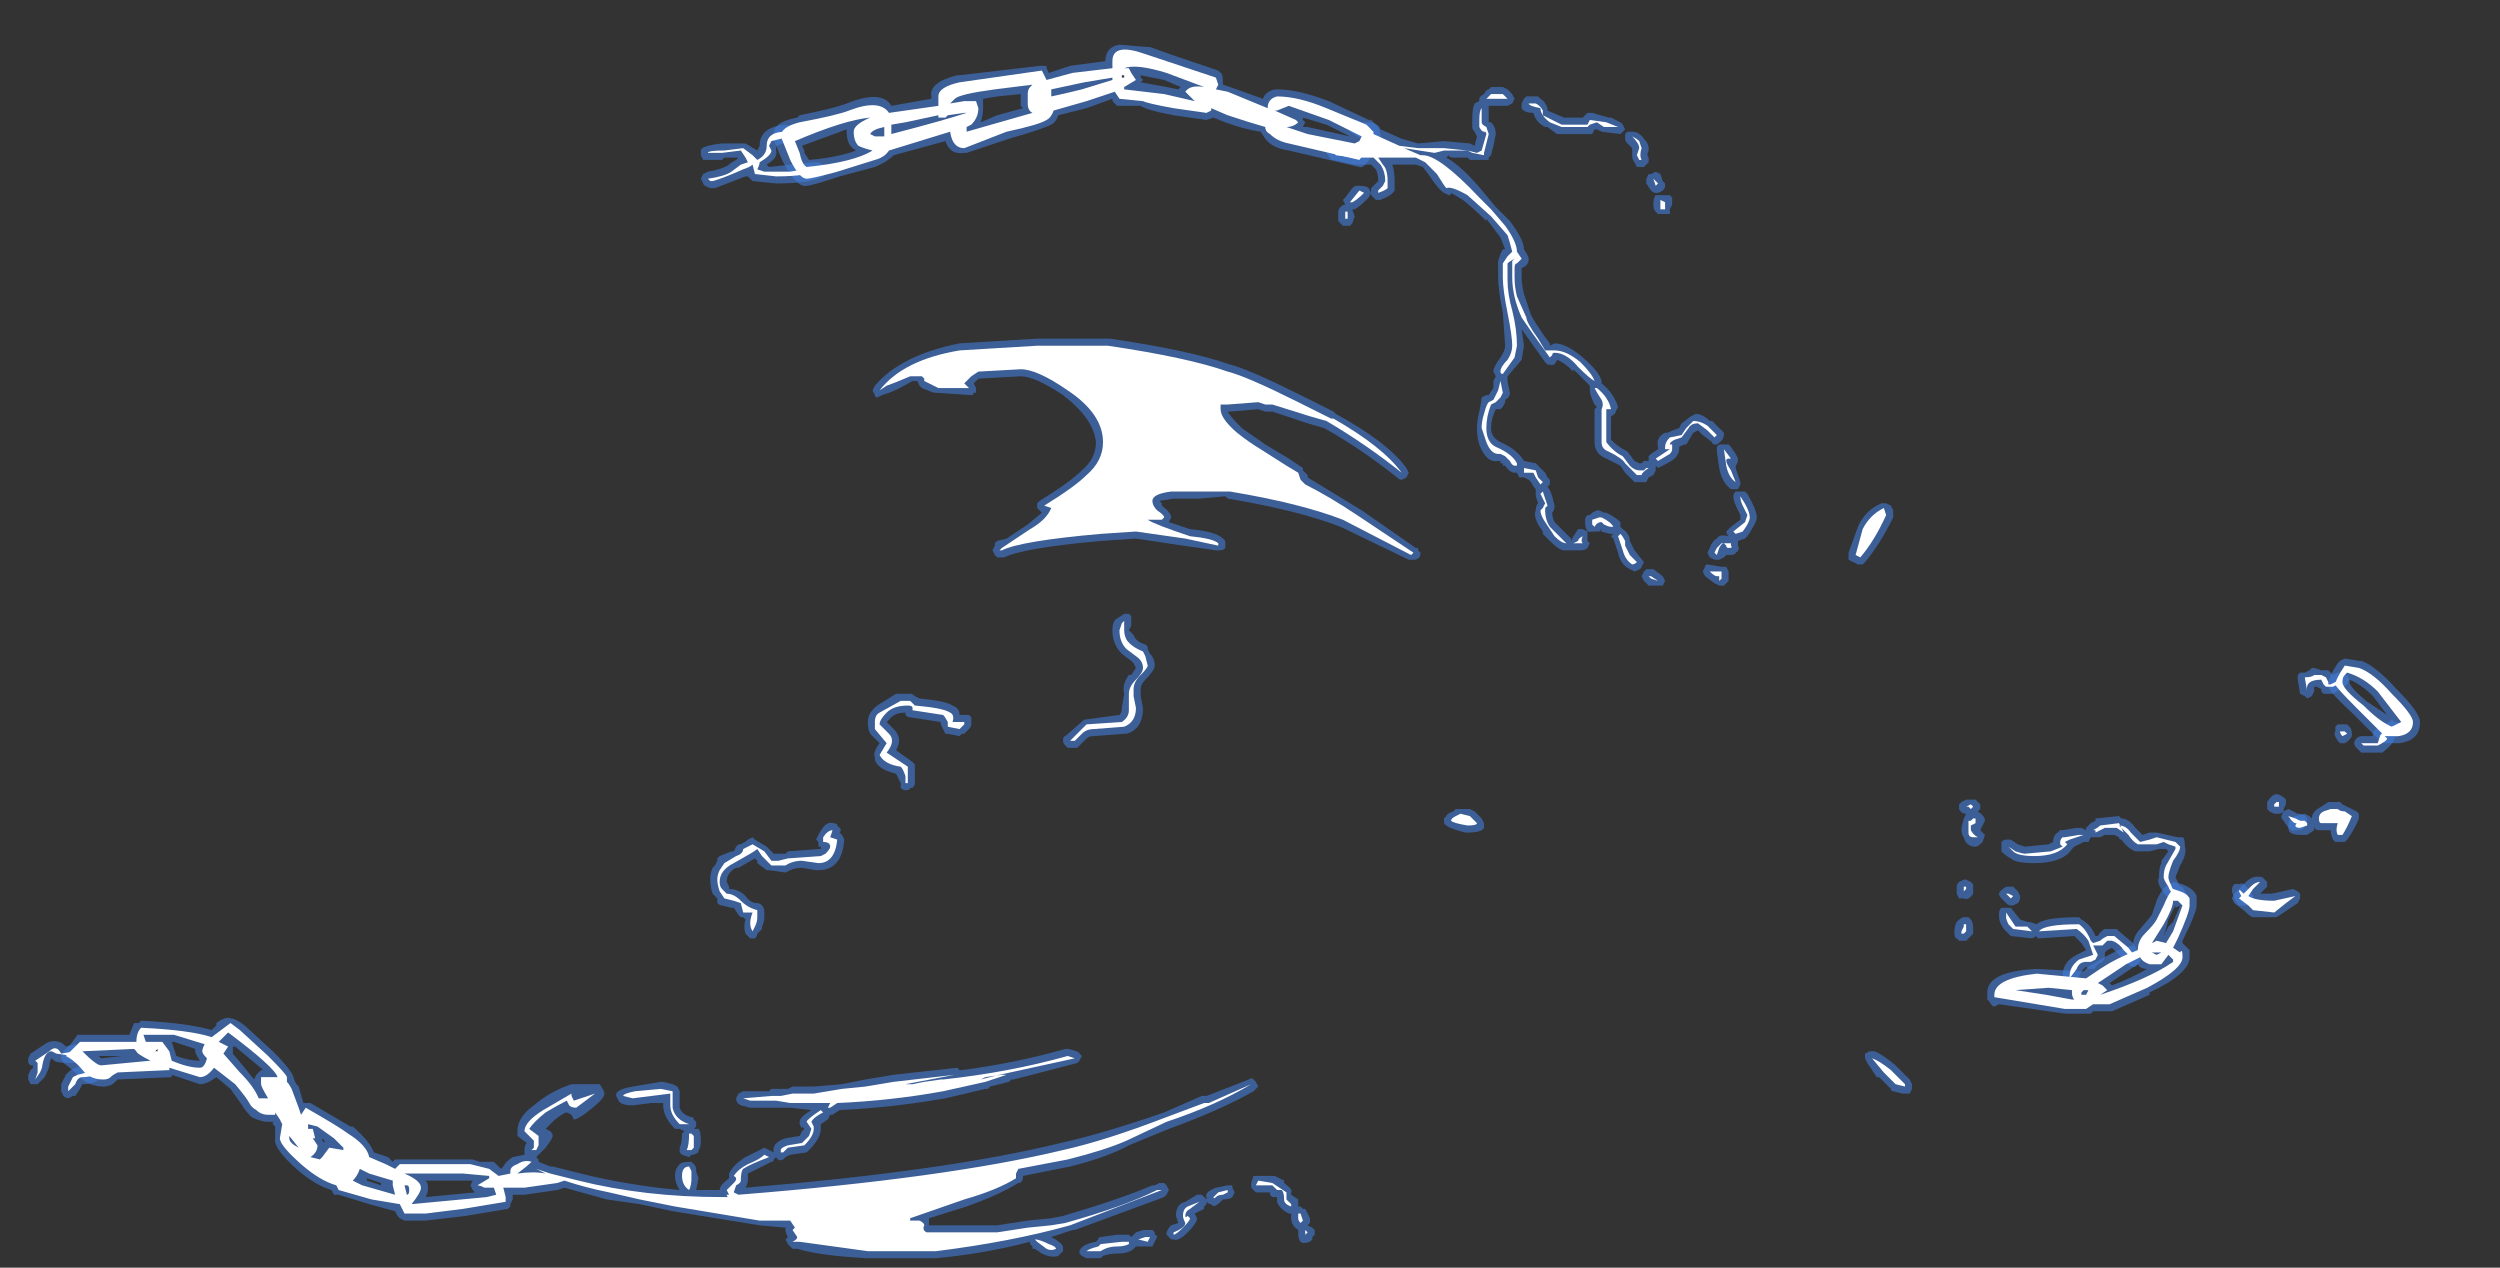 <?xml version="1.0" encoding="UTF-8" standalone="no"?>
<svg xmlns:ffdec="https://www.free-decompiler.com/flash" xmlns:xlink="http://www.w3.org/1999/xlink" ffdec:objectType="frame" height="188.65px" width="372.05px" xmlns="http://www.w3.org/2000/svg">
  <rect width="100%" height="100%" fill="#333333" stroke="none"/>
  <g transform="matrix(1.0, 0.0, 0.0, 1.0, 144.9, 178.5)">
    <use ffdec:characterId="1226" height="25.85" transform="matrix(7.0, 0.0, 0.0, 7.0, -140.7, -172.2)" width="50.85" xlink:href="#shape0"/>
  </g>
  <defs>
    <g id="shape0" transform="matrix(1.0, 0.0, 0.0, 1.0, 20.1, 24.6)">
      <path d="M13.15 -23.1 L13.5 -23.0 13.55 -23.0 13.75 -22.9 13.8 -22.85 13.85 -22.75 13.75 -22.65 13.35 -22.7 13.25 -22.75 13.2 -22.75 13.15 -22.65 12.4 -22.65 12.2 -22.8 12.15 -22.8 Q11.95 -22.9 11.9 -23.1 11.7 -23.1 11.65 -23.2 L11.65 -23.3 11.7 -23.4 11.75 -23.45 12.0 -23.45 12.05 -23.4 Q12.15 -23.35 12.2 -23.2 L12.2 -23.15 12.55 -23.0 12.95 -23.0 13.05 -23.1 13.15 -23.1 M14.25 -22.55 Q14.35 -22.45 14.35 -22.35 L14.35 -22.3 Q14.3 -22.2 14.35 -22.15 L14.35 -22.05 14.25 -21.95 14.1 -21.95 14.05 -22.05 Q14.0 -22.1 14.0 -22.2 L14.0 -22.35 13.9 -22.45 Q13.85 -22.5 13.85 -22.55 L13.85 -22.65 13.9 -22.7 14.0 -22.7 Q14.15 -22.7 14.25 -22.55 M14.3 -21.7 L14.35 -21.8 14.4 -21.8 14.5 -21.85 14.6 -21.8 14.65 -21.65 14.7 -21.6 14.7 -21.55 Q14.7 -21.45 14.55 -21.4 L14.5 -21.4 Q14.45 -21.4 14.4 -21.45 L14.3 -21.6 Q14.3 -21.65 14.3 -21.7 M14.85 -21.3 L14.85 -21.15 14.8 -21.05 14.8 -20.95 Q14.75 -20.95 14.7 -20.95 L14.55 -20.95 14.5 -21.0 Q14.45 -21.05 14.45 -21.15 14.45 -21.3 14.5 -21.35 L14.8 -21.35 14.85 -21.3 M11.65 -19.6 Q11.65 -19.45 11.7 -19.25 L11.85 -18.8 Q11.9 -18.7 12.1 -18.4 L12.25 -18.2 12.25 -18.15 12.35 -18.2 Q12.6 -18.2 12.95 -17.9 13.3 -17.6 13.35 -17.4 L13.35 -17.35 Q13.6 -17.15 13.7 -16.85 L13.65 -16.75 Q13.65 -16.7 13.55 -16.65 L13.55 -16.15 Q13.7 -16.0 13.9 -15.9 L14.05 -15.7 14.15 -15.65 14.2 -15.65 14.25 -15.7 14.35 -15.7 14.35 -15.8 14.4 -15.85 14.55 -15.95 14.55 -16.0 Q14.5 -16.2 14.7 -16.3 L14.75 -16.3 Q14.85 -16.35 15.0 -16.4 L15.05 -16.5 15.25 -16.65 15.35 -16.7 Q15.5 -16.7 15.65 -16.55 L15.7 -16.55 15.95 -16.3 15.95 -16.25 Q15.95 -16.15 15.8 -16.05 L15.75 -16.05 Q15.7 -16.05 15.7 -16.1 L15.5 -16.25 15.4 -16.35 15.3 -16.3 15.15 -16.05 15.1 -16.05 15.0 -16.0 15.0 -15.95 Q15.0 -15.85 14.9 -15.75 14.85 -15.7 14.65 -15.6 L14.55 -15.55 14.5 -15.6 14.5 -15.5 14.45 -15.4 14.35 -15.35 14.3 -15.25 14.05 -15.25 13.85 -15.45 13.75 -15.6 13.45 -15.75 Q13.2 -15.85 13.2 -16.1 L13.2 -16.8 13.25 -16.85 13.2 -16.9 Q13.1 -17.1 13.1 -17.2 L13.1 -17.3 12.75 -17.65 12.75 -17.6 Q12.55 -17.8 12.4 -17.85 12.35 -17.7 12.25 -17.75 L12.2 -17.75 12.15 -17.8 11.65 -18.5 11.7 -18.15 11.65 -17.85 11.35 -17.5 11.35 -17.4 11.4 -17.15 Q11.4 -17.05 11.3 -17.0 L11.3 -16.95 11.25 -16.85 11.2 -16.8 11.1 -16.8 Q11.0 -16.6 11.0 -16.4 11.0 -16.2 11.2 -16.1 11.55 -15.95 11.7 -15.7 L11.95 -15.65 12.15 -15.45 12.2 -15.35 12.25 -15.3 12.25 -15.2 12.2 -15.15 Q12.25 -15.1 12.3 -14.95 L12.35 -14.75 Q12.35 -14.65 12.3 -14.6 12.3 -14.5 12.35 -14.4 L12.7 -14.05 12.7 -14.0 12.75 -14.1 12.85 -14.25 12.95 -14.25 13.05 -14.2 13.05 -14.0 13.1 -13.95 13.05 -13.85 Q13.0 -13.8 12.9 -13.8 L12.55 -13.8 Q12.45 -13.8 12.25 -14.0 L12.1 -14.15 12.1 -14.2 12.0 -14.35 Q11.9 -14.55 11.95 -14.65 11.95 -14.75 12.0 -14.8 L11.95 -14.95 11.95 -15.1 Q11.9 -15.15 11.85 -15.25 L11.8 -15.3 11.7 -15.35 11.6 -15.35 11.55 -15.45 11.5 -15.45 Q11.4 -15.45 11.3 -15.6 L11.25 -15.6 11.25 -15.65 11.2 -15.65 11.2 -15.7 11.15 -15.7 Q10.9 -15.65 10.75 -16.05 10.7 -16.2 10.7 -16.4 10.7 -16.55 10.75 -16.75 10.8 -17.0 10.8 -17.05 L10.9 -17.1 10.95 -17.1 11.05 -17.25 11.05 -17.4 11.1 -17.5 11.05 -17.6 Q11.05 -17.7 11.2 -17.9 11.3 -18.05 11.3 -18.15 L11.25 -18.85 Q11.15 -19.35 11.15 -19.6 L11.15 -19.95 11.2 -20.1 11.25 -20.2 11.3 -20.2 11.2 -20.45 10.9 -20.85 10.9 -20.8 Q10.65 -21.05 10.4 -21.25 L10.15 -21.4 Q10.15 -21.35 10.1 -21.35 L10.0 -21.4 Q9.9 -21.45 9.7 -21.75 L9.55 -21.95 9.4 -22.0 8.9 -22.0 Q8.95 -21.85 8.95 -21.65 L8.95 -21.45 Q8.9 -21.35 8.65 -21.25 L8.55 -21.25 8.45 -21.35 8.45 -21.5 8.6 -21.65 Q8.6 -21.8 8.55 -21.9 L8.45 -22.0 8.1 -22.0 7.65 -22.1 7.6 -22.1 7.5 -22.25 Q7.45 -22.3 7.45 -22.35 7.45 -22.4 7.5 -22.45 7.55 -22.5 7.6 -22.5 L7.8 -22.4 8.1 -22.4 8.25 -22.55 8.0 -22.7 7.95 -22.8 Q7.95 -22.85 8.0 -22.9 8.0 -22.95 8.05 -22.95 L8.15 -22.95 8.25 -22.9 8.35 -22.9 Q8.6 -22.9 8.65 -22.75 L9.1 -22.55 9.45 -22.45 10.0 -22.5 10.55 -22.45 10.65 -22.4 10.7 -22.6 10.65 -22.7 Q10.6 -22.75 10.6 -22.8 L10.6 -22.95 Q10.6 -23.2 10.65 -23.3 L10.75 -23.35 10.75 -23.4 Q10.75 -23.45 10.85 -23.5 10.9 -23.6 10.95 -23.6 L11.0 -23.65 11.25 -23.65 11.35 -23.6 11.45 -23.5 11.5 -23.4 11.45 -23.3 11.35 -23.25 10.95 -23.25 10.95 -22.9 11.0 -22.9 Q11.1 -22.8 11.1 -22.65 L11.05 -22.4 11.0 -22.2 10.95 -22.15 10.95 -22.1 10.55 -22.1 10.5 -22.15 10.2 -22.15 Q10.1 -22.15 10.1 -22.2 L10.05 -22.15 Q10.4 -21.95 10.85 -21.4 L11.1 -21.1 11.4 -20.8 Q11.7 -20.4 11.7 -20.2 11.8 -20.05 11.8 -20.0 11.8 -19.85 11.65 -19.8 L11.65 -19.6 M13.0 -14.45 Q13.0 -14.5 13.05 -14.55 L13.1 -14.55 13.15 -14.6 13.25 -14.65 13.3 -14.65 13.4 -14.6 13.45 -14.6 Q13.65 -14.5 13.75 -14.4 L13.75 -14.3 13.8 -14.25 Q13.95 -14.15 13.95 -14.0 13.95 -13.95 13.95 -14.0 L14.05 -13.8 14.25 -13.55 14.2 -13.45 Q14.2 -13.4 14.05 -13.35 L13.95 -13.4 Q13.75 -13.5 13.7 -13.75 L13.6 -14.05 13.55 -14.1 13.6 -14.15 13.55 -14.15 Q13.5 -14.15 13.35 -14.2 13.3 -14.25 13.35 -14.25 L13.3 -14.2 13.15 -14.2 Q13.0 -14.15 13.0 -14.4 L13.0 -14.45 M15.95 -16.05 L16.05 -16.05 16.1 -16.0 16.2 -15.85 16.25 -15.75 Q16.25 -15.65 16.2 -15.6 L16.2 -15.55 16.3 -15.25 16.3 -15.2 16.25 -15.1 16.1 -15.1 Q15.9 -15.25 15.85 -15.55 L15.8 -15.9 15.8 -16.0 15.85 -16.05 15.95 -16.05 M16.4 -15.05 L16.45 -15.0 Q16.65 -14.65 16.65 -14.5 16.65 -14.4 16.45 -14.1 L16.4 -14.05 16.25 -14.0 16.25 -13.9 Q16.3 -13.8 16.2 -13.75 16.2 -13.7 16.05 -13.7 L16.0 -13.7 15.95 -13.65 15.85 -13.6 15.75 -13.6 15.65 -13.65 15.6 -13.75 15.65 -13.85 Q15.7 -14.0 15.8 -14.05 15.85 -14.15 16.05 -14.1 16.0 -14.15 16.0 -14.2 16.05 -14.25 16.1 -14.3 L16.3 -14.45 16.3 -14.55 16.25 -14.65 Q16.15 -14.85 16.15 -14.95 16.15 -15.0 16.2 -15.05 16.25 -15.05 16.3 -15.05 L16.4 -15.05 M7.9 -21.3 L8.05 -21.5 Q8.1 -21.55 8.15 -21.55 L8.2 -21.55 Q8.35 -21.55 8.4 -21.5 L8.45 -21.4 8.4 -21.3 Q8.2 -21.1 8.1 -21.05 L8.05 -21.05 8.1 -20.9 8.05 -20.75 8.0 -20.7 7.85 -20.7 7.75 -20.8 7.75 -21.0 Q7.75 -21.05 7.8 -21.1 7.85 -21.15 7.9 -21.15 L7.85 -21.25 7.9 -21.3 M9.55 -22.3 L9.55 -22.3 M21.1 -8.5 L21.3 -8.5 21.4 -8.4 21.4 -8.3 21.35 -8.25 Q21.5 -8.15 21.5 -8.05 L21.4 -7.85 21.5 -7.75 21.45 -7.6 Q21.35 -7.5 21.3 -7.5 21.1 -7.5 21.05 -7.7 21.0 -7.75 21.0 -7.9 L21.05 -8.1 21.1 -8.2 Q21.0 -8.2 20.95 -8.3 L20.95 -8.4 21.0 -8.45 21.1 -8.5 M22.2 -7.55 L22.35 -7.5 22.85 -7.55 22.95 -7.6 Q22.95 -7.75 23.05 -7.8 L23.1 -7.85 23.15 -7.85 23.45 -7.9 23.55 -7.9 23.65 -7.85 23.65 -7.9 23.75 -8.0 23.85 -8.05 23.85 -8.1 24.35 -8.15 24.4 -8.1 Q24.55 -8.1 24.7 -7.9 L24.85 -7.75 25.0 -7.8 25.15 -7.8 25.6 -7.7 25.7 -7.7 Q25.75 -7.7 25.75 -7.5 25.8 -7.35 25.65 -7.1 L25.55 -6.85 25.65 -6.65 25.7 -6.65 25.75 -6.55 Q25.85 -6.45 25.7 -6.35 L25.55 -6.35 Q25.4 -6.35 25.25 -6.6 25.15 -6.75 25.2 -6.85 25.2 -7.05 25.25 -7.15 L25.25 -7.2 25.4 -7.4 25.35 -7.45 25.2 -7.45 25.0 -7.4 24.7 -7.4 Q24.55 -7.45 24.4 -7.65 24.35 -7.65 24.35 -7.7 L24.25 -7.75 24.05 -7.75 23.95 -7.7 23.75 -7.7 23.7 -7.6 23.6 -7.6 23.4 -7.5 23.35 -7.45 Q23.15 -7.15 22.55 -7.15 22.15 -7.15 22.05 -7.25 21.95 -7.3 21.85 -7.4 L21.85 -7.6 Q21.9 -7.65 21.95 -7.65 L22.05 -7.65 22.2 -7.55 M16.05 -13.35 L16.05 -13.15 15.95 -13.05 15.85 -13.05 15.75 -13.1 15.55 -13.25 15.5 -13.35 15.55 -13.45 Q15.55 -13.5 15.6 -13.5 L15.9 -13.45 16.0 -13.45 16.05 -13.35 M14.65 -13.25 L14.7 -13.15 14.65 -13.05 14.35 -13.05 14.25 -13.15 14.2 -13.25 14.25 -13.35 14.3 -13.4 14.45 -13.4 14.65 -13.25 M22.0 -6.65 L22.1 -6.65 22.2 -6.55 22.25 -6.45 Q22.25 -6.35 22.2 -6.3 L22.1 -6.25 22.05 -6.25 Q22.0 -6.25 21.95 -6.3 L21.85 -6.4 Q21.8 -6.45 21.8 -6.5 21.8 -6.55 21.95 -6.65 L22.0 -6.65 M21.95 -6.2 L22.05 -6.2 22.25 -5.95 22.4 -5.9 22.45 -5.9 22.6 -5.85 Q22.75 -6.0 23.5 -6.0 L23.55 -5.95 Q23.75 -5.85 23.85 -5.6 L23.9 -5.6 Q23.95 -5.7 24.05 -5.75 L24.3 -5.75 24.35 -5.7 24.65 -5.45 24.8 -5.2 24.8 -5.05 24.7 -4.95 24.6 -4.95 24.2 -5.35 24.1 -5.3 24.05 -5.25 24.05 -5.15 24.0 -5.05 23.9 -5.0 23.85 -4.95 Q23.85 -4.9 23.8 -4.9 L23.7 -4.9 23.65 -4.95 23.55 -4.85 23.45 -4.65 Q23.45 -4.5 23.3 -4.55 23.25 -4.5 23.2 -4.6 23.15 -4.6 23.15 -4.75 23.15 -5.05 23.45 -5.2 L23.65 -5.3 23.55 -5.45 23.4 -5.6 22.65 -5.55 Q22.6 -5.55 22.6 -5.6 L22.5 -5.55 22.05 -5.6 21.9 -5.75 Q21.8 -5.9 21.8 -6.0 L21.8 -6.1 Q21.8 -6.15 21.85 -6.2 L21.95 -6.2 M21.2 -6.75 L21.25 -6.7 21.25 -6.5 Q21.15 -6.35 21.05 -6.4 21.0 -6.4 20.95 -6.4 L20.9 -6.5 20.9 -6.65 Q20.9 -6.7 20.95 -6.75 L21.05 -6.8 21.1 -6.8 21.2 -6.75 M20.9 -5.55 Q20.85 -5.55 20.85 -5.7 20.85 -5.8 20.9 -5.9 21.0 -6.0 21.05 -6.0 L21.15 -6.0 21.2 -5.95 Q21.25 -5.9 21.25 -5.75 L21.25 -5.65 21.1 -5.5 20.95 -5.5 20.9 -5.55 M29.2 -11.15 L29.25 -11.05 29.2 -10.95 28.9 -10.75 28.7 -10.75 28.65 -10.8 28.65 -10.85 28.55 -10.9 28.5 -10.9 28.5 -10.8 28.45 -10.7 28.35 -10.65 28.3 -10.7 28.2 -10.75 28.15 -11.05 28.15 -11.15 28.2 -11.2 28.3 -11.2 28.4 -11.25 28.45 -11.3 28.5 -11.3 28.65 -11.25 28.8 -11.25 28.9 -11.15 29.0 -11.2 29.1 -11.2 29.15 -11.15 29.2 -11.15 M30.4 -9.95 L30.35 -9.9 30.2 -9.8 Q30.2 -9.7 29.95 -9.5 L29.5 -9.5 29.4 -9.6 Q29.35 -9.65 29.35 -9.7 29.35 -9.75 29.4 -9.8 29.45 -9.85 29.5 -9.85 L29.75 -9.85 Q29.7 -10.0 30.1 -10.15 L30.15 -10.2 30.2 -10.15 Q30.3 -10.15 30.35 -10.1 L30.4 -10.05 30.4 -9.95 M29.2 -10.1 L29.25 -10.05 Q29.3 -10.0 29.3 -9.9 L29.3 -9.85 Q29.25 -9.75 29.15 -9.7 L29.05 -9.7 29.0 -9.75 Q28.9 -9.9 28.95 -9.95 L28.95 -10.05 29.0 -10.1 29.2 -10.1 M28.35 -8.0 L28.3 -7.95 Q28.3 -7.85 28.1 -7.85 28.0 -7.8 27.85 -8.05 27.8 -8.1 27.8 -8.15 L27.85 -8.25 27.95 -8.3 28.15 -8.2 Q28.3 -8.2 28.35 -8.1 L28.35 -8.0 M27.9 -8.45 L27.9 -8.4 27.85 -8.3 27.85 -8.25 Q27.8 -8.2 27.75 -8.2 L27.65 -8.2 27.55 -8.25 27.5 -8.3 27.5 -8.45 Q27.6 -8.6 27.65 -8.6 27.7 -8.65 27.85 -8.55 L27.9 -8.5 27.9 -8.45 M27.05 -6.65 L27.1 -6.6 27.2 -6.45 Q27.2 -6.3 27.05 -6.25 L27.0 -6.25 Q26.95 -6.25 26.9 -6.25 26.85 -6.3 26.8 -6.4 L26.75 -6.55 Q26.75 -6.75 26.9 -6.7 27.0 -6.75 27.05 -6.65 M-5.0 -22.15 L-5.3 -22.15 -5.35 -22.1 -5.75 -22.1 -5.8 -22.2 -5.8 -22.3 Q-5.8 -22.4 -5.35 -22.45 L-4.85 -22.45 -4.6 -22.3 -4.55 -22.4 Q-4.55 -22.8 -4.0 -22.85 -3.75 -22.8 -3.75 -22.7 L-3.75 -22.65 -3.8 -22.55 -4.05 -22.45 -4.2 -22.4 -4.2 -22.3 Q-4.15 -22.15 -4.4 -22.0 L-4.35 -21.95 -3.9 -22.0 -3.4 -22.05 -3.3 -22.05 -3.1 -21.95 -3.1 -21.85 Q-3.15 -21.8 -3.2 -21.75 -3.45 -21.6 -4.2 -21.6 L-4.7 -21.65 -4.8 -21.75 -4.85 -21.75 -5.5 -21.5 -5.6 -21.5 Q-5.75 -21.55 -5.75 -21.6 L-5.8 -21.7 -5.75 -21.8 -5.65 -21.85 Q-5.35 -21.9 -5.2 -22.0 -5.15 -22.05 -5.05 -22.1 L-5.0 -22.15 M-18.7 -2.9 L-18.6 -2.75 -18.55 -2.65 -18.6 -2.55 Q-18.7 -2.45 -18.95 -2.45 L-19.0 -2.35 -19.1 -2.2 -19.15 -2.2 -19.25 -2.15 Q-19.3 -2.15 -19.35 -2.2 L-19.4 -2.3 -19.4 -2.45 -19.3 -2.65 -19.2 -2.75 -19.1 -2.8 -19.05 -2.8 -19.0 -2.9 -18.9 -2.95 -18.75 -2.95 -18.7 -2.9 M-18.9 -3.2 L-18.9 -3.1 Q-18.9 -2.9 -19.15 -2.9 -19.5 -2.9 -19.55 -2.95 L-19.6 -3.0 Q-19.65 -2.95 -19.65 -2.85 -19.65 -2.8 -19.75 -2.6 L-19.9 -2.45 -20.05 -2.45 -20.1 -2.55 -20.1 -2.65 -20.05 -2.75 -20.0 -2.8 -20.0 -2.85 -20.05 -2.85 -20.1 -2.9 -20.1 -3.0 -20.05 -3.1 -19.75 -3.3 Q-19.6 -3.4 -19.45 -3.35 -19.4 -3.35 -19.3 -3.25 L-19.1 -3.3 -18.95 -3.25 -18.9 -3.2" fill="#437edb" fill-opacity="0.6" fill-rule="evenodd" stroke="none"/>
      <path d="M19.5 -14.75 L19.55 -14.65 19.55 -14.5 Q19.25 -13.9 18.95 -13.55 L18.9 -13.5 18.8 -13.5 18.6 -13.6 18.6 -13.65 Q18.6 -13.7 18.6 -13.75 L18.8 -14.3 Q18.95 -14.65 19.3 -14.8 L19.4 -14.8 19.5 -14.75 M6.45 -23.6 Q6.9 -23.6 7.55 -23.35 L8.4 -22.95 8.45 -22.95 8.55 -22.85 Q8.65 -22.75 8.65 -22.6 8.65 -22.5 8.5 -22.25 8.3 -21.9 8.2 -21.95 L6.7 -22.3 Q6.35 -22.35 6.2 -22.55 L6.1 -22.7 Q5.75 -22.75 5.35 -22.9 L5.1 -23.0 4.95 -22.95 4.25 -23.05 Q3.7 -23.15 3.55 -23.25 L3.05 -23.25 2.95 -23.35 2.95 -23.4 2.4 -23.2 1.8 -23.05 Q1.75 -22.9 1.65 -22.85 1.45 -22.75 0.75 -22.55 L-0.15 -22.25 -0.2 -22.25 Q-0.5 -22.2 -0.6 -22.5 L-1.7 -22.2 Q-1.85 -22.05 -2.1 -21.95 L-2.85 -21.75 Q-3.45 -21.55 -3.55 -21.55 -3.75 -21.5 -4.05 -22.05 -4.25 -22.5 -4.25 -22.55 L-4.25 -22.6 Q-4.3 -22.9 -3.75 -23.0 L-3.7 -23.05 Q-2.95 -23.2 -2.7 -23.3 -1.95 -23.6 -1.75 -23.25 L-0.9 -23.4 -0.9 -23.45 Q-0.95 -23.75 -0.35 -23.9 L-0.3 -23.9 1.4 -24.1 1.55 -24.1 1.55 -24.05 1.6 -23.95 2.05 -24.1 2.8 -24.2 Q2.8 -24.5 3.1 -24.55 L3.7 -24.5 3.75 -24.5 Q4.15 -24.35 5.2 -24.0 L5.25 -23.95 Q5.3 -23.95 5.3 -23.7 L5.45 -23.65 6.15 -23.4 Q6.2 -23.55 6.4 -23.6 L6.45 -23.6 M7.0 -22.95 L7.05 -22.9 7.0 -22.8 7.1 -22.8 8.0 -22.6 7.5 -22.85 7.0 -23.0 7.0 -22.95 M1.05 -23.2 L1.0 -23.25 Q1.0 -23.35 1.0 -23.5 L0.5 -23.45 0.2 -23.4 0.2 -23.2 Q0.2 -23.05 0.15 -22.9 L0.5 -23.05 1.05 -23.2 M4.4 -23.65 L4.05 -23.8 3.55 -23.9 3.55 -23.85 3.6 -23.8 3.55 -23.75 4.1 -23.65 4.35 -23.6 4.4 -23.65 M3.2 -23.9 L3.15 -23.9 3.15 -23.85 3.2 -23.85 3.2 -23.9 M5.45 -17.75 Q5.85 -17.65 6.95 -17.1 L7.65 -16.75 7.7 -16.7 Q8.8 -16.1 9.2 -15.55 L9.25 -15.45 9.2 -15.35 9.1 -15.3 Q9.05 -15.3 9.0 -15.35 8.25 -15.95 7.45 -16.4 L7.1 -16.5 6.35 -16.75 6.2 -16.75 6.05 -16.8 5.45 -16.75 5.4 -16.75 Q5.45 -16.65 5.7 -16.4 L6.2 -16.05 6.7 -15.75 7.0 -15.55 7.0 -15.5 7.1 -15.4 7.1 -15.35 8.25 -14.65 9.4 -13.85 9.45 -13.85 9.45 -13.8 9.5 -13.75 Q9.5 -13.6 9.35 -13.6 L9.25 -13.6 7.8 -14.3 Q6.9 -14.65 5.4 -14.9 L5.35 -14.95 4.8 -14.9 4.25 -14.9 3.95 -14.85 4.0 -14.8 4.0 -14.75 Q4.2 -14.6 4.2 -14.5 L4.15 -14.4 4.6 -14.25 Q5.15 -14.2 5.3 -14.05 L5.35 -14.0 5.35 -13.85 Q5.3 -13.8 5.25 -13.8 L5.15 -13.8 4.45 -13.9 3.45 -14.05 2.7 -14.0 Q1.05 -13.85 0.65 -13.65 L0.5 -13.65 0.45 -13.7 0.4 -13.8 0.45 -13.9 0.45 -13.95 0.5 -14.0 0.7 -14.05 1.15 -14.35 1.45 -14.6 1.35 -14.7 1.35 -14.8 1.4 -14.85 Q2.05 -15.25 2.3 -15.5 2.6 -15.75 2.6 -16.1 2.55 -16.6 1.9 -17.1 1.3 -17.5 1.0 -17.5 L0.1 -17.45 0.0 -17.35 0.05 -17.25 0.05 -17.15 0.0 -17.15 Q0.0 -17.1 -0.05 -17.1 L-0.8 -17.15 -0.85 -17.15 -1.1 -17.25 -1.15 -17.3 -1.2 -17.4 -1.3 -17.4 Q-1.65 -17.2 -1.8 -17.15 L-1.95 -17.1 -2.05 -17.05 Q-2.1 -17.05 -2.1 -17.1 L-2.15 -17.2 -2.1 -17.3 Q-1.55 -17.95 -0.3 -18.2 L1.35 -18.3 2.9 -18.3 Q4.6 -18.05 5.45 -17.75 M10.0 -8.0 L10.0 -8.1 10.05 -8.15 Q10.05 -8.2 10.2 -8.25 L10.25 -8.3 10.55 -8.3 10.65 -8.25 10.8 -8.1 10.85 -8.0 10.85 -7.9 Q10.8 -7.8 10.5 -7.8 L10.45 -7.8 Q10.05 -7.9 10.0 -8.0 M3.2 -12.45 L3.3 -12.45 3.35 -12.4 3.35 -12.2 3.3 -12.1 Q3.35 -12.05 3.4 -12.0 3.45 -11.85 3.65 -11.8 L3.7 -11.75 3.7 -11.7 3.75 -11.6 Q3.85 -11.5 3.85 -11.35 3.85 -11.25 3.65 -11.05 3.55 -10.95 3.55 -10.85 L3.55 -10.7 3.6 -10.45 Q3.6 -10.0 3.25 -9.9 L3.2 -9.9 2.55 -9.85 Q2.45 -9.85 2.4 -9.8 L2.2 -9.6 2.0 -9.6 1.95 -9.65 Q1.9 -9.7 1.9 -9.75 1.9 -9.85 1.95 -9.85 L2.35 -10.2 3.1 -10.3 Q3.15 -10.35 3.15 -10.45 L3.2 -10.75 Q3.15 -10.95 3.3 -11.15 L3.35 -11.15 3.45 -11.3 3.4 -11.4 3.35 -11.45 3.15 -11.6 Q2.95 -11.8 2.95 -12.1 2.95 -12.3 3.05 -12.35 L3.2 -12.45 M2.25 -3.1 L2.3 -3.05 2.25 -2.95 2.2 -2.9 0.85 -2.55 0.8 -2.55 0.75 -2.5 0.35 -2.4 0.3 -2.35 0.25 -2.35 -0.6 -2.15 Q-1.75 -1.95 -2.85 -1.9 L-3.0 -1.8 -3.05 -1.8 -3.1 -1.7 -3.25 -1.6 -3.25 -1.5 Q-3.25 -1.3 -3.5 -1.05 L-3.55 -1.0 -3.9 -0.95 -4.0 -0.9 -4.05 -0.85 Q-4.15 -0.8 -4.2 -0.9 L-4.25 -0.85 Q-4.25 -0.8 -4.3 -0.8 L-4.8 -0.55 -4.8 -0.4 Q-4.8 -0.35 -4.85 -0.25 -0.6 -0.6 1.85 -1.2 2.75 -1.4 4.05 -1.85 L4.85 -2.2 4.95 -2.2 5.85 -2.55 Q5.9 -2.6 5.95 -2.55 L6.0 -2.5 6.05 -2.4 5.95 -2.3 Q5.25 -1.9 4.15 -1.5 L3.3 -1.15 Q2.85 -0.9 2.05 -0.7 L1.05 -0.5 Q1.05 -0.35 0.95 -0.35 0.55 -0.1 -0.15 0.15 L-0.95 0.4 -0.95 0.55 0.5 0.55 1.15 0.45 1.65 0.4 1.9 0.35 Q3.1 0.0 3.8 -0.3 L3.85 -0.3 3.95 -0.35 4.05 -0.35 4.1 -0.3 4.15 -0.2 4.1 -0.1 4.05 -0.05 2.15 0.65 2.1 0.65 1.65 0.8 Q1.85 0.9 1.9 1.0 L1.9 1.1 1.8 1.2 Q1.65 1.25 1.45 1.15 L1.3 1.05 1.25 1.05 1.25 1.0 1.2 0.95 1.2 0.9 Q0.25 1.15 -0.8 1.25 L-2.25 1.25 Q-3.25 1.2 -3.75 1.05 L-3.85 1.05 -3.95 0.95 -4.0 0.85 -3.95 0.8 Q-4.0 0.7 -4.0 0.65 L-4.0 0.6 -4.55 0.55 -6.4 0.25 -7.1 0.1 -7.8 0.0 -8.7 -0.25 -8.85 -0.2 -9.55 -0.1 -9.8 -0.1 -9.8 0.0 -9.85 0.1 -9.85 0.15 -9.9 0.2 -10.8 0.35 -11.65 0.45 -12.1 0.45 -12.2 0.4 -12.25 0.35 -12.3 0.25 -12.85 0.1 -13.5 -0.1 -13.6 -0.1 -13.65 -0.2 Q-14.0 -0.3 -14.4 -0.65 -14.9 -1.1 -14.85 -1.3 L-14.85 -1.55 -14.9 -1.6 -14.9 -1.65 -15.0 -1.65 Q-15.15 -1.65 -15.35 -1.75 -15.5 -1.9 -15.55 -2.0 L-15.8 -2.35 -16.1 -2.6 Q-16.3 -2.45 -16.45 -2.45 L-17.05 -2.65 -17.05 -2.6 -18.2 -2.55 -18.25 -2.5 Q-18.35 -2.4 -18.5 -2.4 -18.8 -2.4 -19.0 -2.6 -19.2 -2.8 -19.35 -2.9 L-19.4 -3.0 -19.4 -3.05 -19.35 -3.15 -19.2 -3.3 -19.05 -3.5 -17.95 -3.5 -17.85 -3.75 -17.75 -3.75 -17.7 -3.8 Q-16.7 -3.75 -16.2 -3.6 L-16.1 -3.7 -16.1 -3.75 Q-15.9 -3.9 -15.8 -3.85 -15.7 -3.85 -15.5 -3.7 L-14.9 -3.15 Q-14.45 -2.7 -14.45 -2.55 L-14.4 -2.45 -14.35 -2.4 -14.25 -2.05 -14.1 -2.05 Q-13.5 -1.7 -13.25 -1.55 L-13.2 -1.55 Q-12.85 -1.25 -12.75 -1.0 L-12.45 -0.9 -12.35 -0.8 -12.3 -0.85 -10.65 -0.85 -10.5 -0.8 -10.2 -0.8 -10.05 -0.65 -10.0 -0.7 Q-9.95 -0.8 -9.8 -0.9 L-9.55 -0.95 -9.55 -1.05 Q-9.55 -1.15 -9.5 -1.2 L-9.7 -1.35 Q-9.7 -1.4 -9.7 -1.45 -9.7 -1.75 -9.35 -2.0 -9.0 -2.3 -8.55 -2.45 L-7.95 -2.45 Q-7.85 -2.3 -7.85 -2.25 -7.85 -2.15 -8.1 -1.95 -8.4 -1.7 -8.5 -1.7 L-8.55 -1.8 -8.65 -1.85 Q-8.7 -1.85 -8.9 -1.7 L-9.1 -1.5 -9.0 -1.45 Q-8.95 -1.4 -8.95 -1.35 -8.95 -1.3 -9.1 -1.1 -9.25 -0.95 -9.3 -0.9 L-9.25 -0.85 -9.25 -0.8 -9.0 -0.7 -8.95 -0.7 -8.35 -0.55 Q-7.35 -0.3 -6.25 -0.2 -6.35 -0.35 -6.35 -0.5 -6.35 -0.65 -6.25 -0.75 -6.2 -0.8 -6.05 -0.8 L-6.0 -0.8 -5.95 -0.75 Q-5.9 -0.7 -5.9 -0.65 L-5.9 -0.6 -5.85 -0.45 -5.9 -0.2 -5.4 -0.2 Q-5.4 -0.3 -5.2 -0.45 L-5.2 -0.55 Q-5.1 -0.75 -4.85 -0.9 -4.65 -1.0 -4.55 -1.05 L-4.45 -1.1 -4.25 -1.0 Q-4.3 -1.2 -4.0 -1.3 L-3.7 -1.35 -3.65 -1.45 -3.6 -1.5 -3.65 -1.55 -3.65 -1.5 -3.7 -1.6 -3.7 -1.65 Q-3.7 -1.75 -3.45 -1.9 L-3.9 -1.95 Q-3.95 -1.95 -4.0 -1.95 L-4.75 -1.95 -4.95 -2.0 Q-5.05 -2.05 -5.05 -2.15 L-5.0 -2.25 -4.9 -2.3 -4.35 -2.3 -4.3 -2.35 -3.95 -2.35 -3.85 -2.4 -3.4 -2.4 -2.8 -2.45 -2.3 -2.55 -1.7 -2.65 -0.35 -2.8 -0.3 -2.75 -0.25 -2.75 Q0.9 -2.9 1.95 -3.2 L2.0 -3.2 Q2.25 -3.15 2.25 -3.1 M4.95 -0.05 Q4.9 -0.15 5.15 -0.25 L5.4 -0.3 5.5 -0.3 5.5 -0.25 5.55 -0.15 5.5 -0.05 Q5.45 0.0 5.3 0.0 L5.25 0.05 Q5.1 0.2 5.05 0.1 5.0 0.1 4.95 0.05 L4.95 0.1 4.9 0.15 4.9 0.2 4.7 0.3 4.75 0.4 Q4.75 0.5 4.55 0.7 4.35 0.9 4.25 0.85 L4.2 0.85 4.1 0.75 4.1 0.7 4.15 0.6 4.2 0.55 4.35 0.5 4.3 0.35 Q4.3 0.1 4.5 0.05 L4.75 -0.1 4.85 -0.1 4.95 0.0 4.95 -0.05 M6.4 -0.5 L6.6 -0.4 6.6 -0.35 Q6.8 -0.2 6.75 -0.15 L6.75 -0.1 6.9 0.0 6.9 0.15 6.95 0.15 7.0 0.2 7.05 0.2 7.15 0.4 7.15 0.5 7.1 0.55 7.2 0.6 7.25 0.65 7.25 0.75 7.2 0.8 7.2 0.85 7.15 0.9 Q7.0 0.95 6.95 0.9 6.9 0.85 6.9 0.7 L6.9 0.65 Q6.75 0.55 6.75 0.4 L6.75 0.3 6.7 0.3 Q6.5 0.2 6.45 0.05 L6.45 -0.05 Q6.4 -0.05 6.35 -0.05 L6.3 -0.1 6.3 -0.15 6.0 -0.15 5.9 -0.25 5.9 -0.35 5.95 -0.5 6.4 -0.5 M21.55 -4.25 L21.55 -4.35 Q21.5 -4.85 22.6 -4.9 L23.6 -4.85 23.7 -4.95 Q24.1 -5.2 24.45 -5.35 L24.65 -5.4 Q24.65 -5.6 24.8 -5.75 L25.05 -6.05 25.15 -6.35 Q25.25 -6.6 25.4 -6.7 L25.45 -6.7 25.5 -6.75 25.7 -6.7 Q25.95 -6.6 26.0 -6.45 L26.0 -6.25 Q26.0 -6.1 25.7 -5.5 L25.7 -5.45 25.85 -5.3 25.85 -5.15 Q25.85 -4.8 25.0 -4.4 L25.0 -4.35 24.2 -4.0 23.8 -4.0 23.75 -3.95 Q23.7 -3.95 23.65 -3.95 L23.2 -3.95 21.8 -4.15 21.7 -4.1 Q21.65 -4.1 21.6 -4.2 L21.55 -4.25 M19.05 -3.15 L19.15 -3.15 Q19.3 -3.1 19.6 -2.85 L19.9 -2.55 19.95 -2.45 19.95 -2.35 19.9 -2.25 19.75 -2.25 19.55 -2.3 Q19.5 -2.3 19.5 -2.35 L19.25 -2.6 19.2 -2.6 19.0 -2.9 18.95 -3.0 18.95 -3.1 19.05 -3.15 M29.5 -11.45 Q29.8 -11.35 30.25 -10.85 30.75 -10.35 30.75 -10.15 30.75 -9.75 30.3 -9.7 L30.0 -9.7 29.95 -9.75 29.9 -9.75 29.3 -10.35 Q28.75 -10.85 28.8 -10.95 28.8 -11.1 29.0 -11.4 L29.05 -11.45 29.15 -11.5 29.45 -11.45 29.5 -11.45 M29.25 -11.0 Q29.25 -10.9 29.6 -10.6 L30.05 -10.3 29.75 -10.7 Q29.5 -10.95 29.25 -11.05 L29.25 -11.0 M29.45 -8.1 Q29.35 -7.85 29.2 -7.65 L29.15 -7.6 28.95 -7.6 28.9 -7.65 Q28.85 -7.75 28.85 -7.85 L28.6 -7.85 Q28.5 -7.85 28.5 -7.95 28.5 -7.9 28.5 -7.85 L28.35 -7.75 28.2 -7.75 Q27.95 -7.75 27.95 -7.9 L27.95 -7.95 Q27.95 -8.1 28.1 -8.15 L28.3 -8.2 28.4 -8.15 28.45 -8.1 Q28.45 -8.25 28.65 -8.35 L28.8 -8.45 29.05 -8.45 29.1 -8.4 29.4 -8.25 29.45 -8.2 29.45 -8.1 M28.2 -6.4 L28.15 -6.3 27.7 -6.0 27.2 -6.0 Q27.15 -6.0 27.0 -6.15 L26.8 -6.3 26.75 -6.4 26.8 -6.5 27.05 -6.75 Q27.2 -6.9 27.4 -6.85 L27.5 -6.75 27.5 -6.65 27.35 -6.5 27.6 -6.5 28.05 -6.6 28.15 -6.55 28.2 -6.5 28.2 -6.4 M25.55 -6.2 L25.55 -6.25 25.4 -5.95 25.35 -5.75 25.3 -5.6 25.4 -5.8 25.5 -5.9 25.65 -6.25 25.55 -6.2 M24.6 -4.9 L24.15 -4.6 24.2 -4.55 Q24.6 -4.7 24.95 -4.9 24.8 -4.9 24.75 -5.0 L24.6 -4.9 M3.85 0.7 L3.85 0.75 Q3.9 0.75 3.9 0.8 L3.8 1.0 3.45 1.0 3.4 1.05 Q3.3 1.15 3.05 1.15 2.9 1.15 2.75 1.2 L2.7 1.25 2.4 1.25 2.3 1.2 2.25 1.15 2.25 1.1 Q2.3 0.95 2.6 0.9 L2.65 0.85 Q2.65 0.8 2.7 0.8 L3.05 0.75 3.3 0.75 3.35 0.8 Q3.4 0.75 3.45 0.7 L3.6 0.65 Q3.75 0.65 3.8 0.65 L3.85 0.7 M-3.6 -22.25 L-3.5 -22.1 Q-2.9 -22.15 -2.5 -22.3 -2.7 -22.4 -2.7 -22.7 L-2.7 -22.75 -3.65 -22.4 -3.6 -22.3 -3.6 -22.25 M-17.35 -3.1 L-17.35 -3.2 -17.45 -3.2 -17.35 -3.1 M-18.6 -3.05 L-18.55 -3.0 -18.1 -3.05 -18.6 -3.05 M-15.1 -2.75 L-15.7 -3.25 -15.75 -3.25 -15.75 -3.1 -15.5 -2.8 -15.3 -2.55 -15.25 -2.65 -15.15 -2.75 -15.1 -2.75 M-16.55 -3.15 L-16.55 -3.2 -17.0 -3.35 -17.05 -3.35 -16.95 -3.05 Q-16.7 -2.95 -16.45 -2.95 -16.55 -3.1 -16.55 -3.15 M-13.8 -1.2 L-13.8 -1.25 -13.85 -1.3 -13.85 -1.25 -13.8 -1.2 M-12.6 -0.3 L-12.6 -0.35 -12.9 -0.45 -12.9 -0.4 -12.6 -0.3 M-11.65 -0.05 L-10.6 -0.15 -10.65 -0.2 -10.7 -0.3 -10.65 -0.4 -11.65 -0.4 Q-11.6 -0.35 -11.6 -0.25 -11.6 -0.15 -11.65 -0.05 M-1.65 -10.75 L-1.35 -10.75 Q-1.3 -10.75 -1.25 -10.7 L-1.15 -10.65 Q-0.6 -10.6 -0.45 -10.5 -0.3 -10.45 -0.3 -10.3 L-0.1 -10.3 -0.05 -10.25 -0.05 -10.1 Q-0.05 -10.05 -0.1 -10.0 L-0.2 -9.9 -0.25 -9.9 -0.3 -9.85 -0.55 -9.9 -0.6 -9.9 -0.7 -10.1 -0.7 -10.15 -1.35 -10.25 Q-1.4 -10.25 -1.45 -10.3 L-1.45 -10.35 Q-1.65 -10.35 -1.75 -10.25 L-1.85 -10.15 -1.7 -10.0 Q-1.5 -9.8 -1.65 -9.55 L-1.3 -9.3 -1.25 -9.25 -1.25 -8.85 Q-1.25 -8.8 -1.3 -8.75 L-1.35 -8.75 Q-1.35 -8.7 -1.45 -8.7 -1.5 -8.7 -1.55 -8.75 L-1.55 -8.85 -1.65 -9.05 Q-2.05 -9.15 -2.1 -9.35 L-2.1 -9.4 Q-2.15 -9.5 -2.0 -9.7 L-2.2 -9.9 Q-2.25 -10.0 -2.25 -10.15 -2.25 -10.35 -2.05 -10.5 L-1.65 -10.75 M-5.4 -7.3 L-5.15 -7.4 -5.1 -7.4 -5.05 -7.5 -5.0 -7.55 -4.95 -7.55 Q-4.85 -7.6 -4.8 -7.65 L-4.7 -7.7 -4.65 -7.65 -4.4 -7.5 -4.25 -7.35 -4.0 -7.35 -3.95 -7.4 -3.3 -7.45 -3.25 -7.45 -3.25 -7.5 -3.3 -7.5 -3.3 -7.6 -3.35 -7.65 -3.3 -7.75 Q-3.15 -8.05 -3.0 -8.0 -2.9 -8.0 -2.9 -7.95 L-2.85 -7.9 Q-2.8 -7.85 -2.85 -7.8 L-2.8 -7.75 -2.75 -7.65 Q-2.8 -7.0 -3.3 -7.0 L-3.35 -7.0 -3.65 -7.05 Q-3.8 -7.05 -3.9 -7.0 L-4.0 -6.95 -4.35 -7.0 -4.4 -7.0 -4.6 -7.15 -4.6 -7.2 -4.65 -7.25 -5.0 -7.05 -5.05 -7.05 Q-5.25 -6.95 -5.25 -6.75 L-5.2 -6.65 -5.2 -6.6 Q-5.0 -6.6 -4.85 -6.45 -4.75 -6.3 -4.6 -6.3 -4.55 -6.3 -4.5 -6.25 -4.45 -6.2 -4.45 -6.1 L-4.45 -6.0 Q-4.45 -5.9 -4.5 -5.8 L-4.5 -5.75 -4.6 -5.65 Q-4.6 -5.6 -4.65 -5.55 L-4.75 -5.55 -4.85 -5.65 Q-4.9 -5.8 -4.85 -5.95 L-4.9 -6.0 -4.95 -6.0 -5.0 -6.05 -5.1 -6.2 -5.15 -6.2 -5.35 -6.25 Q-5.4 -6.25 -5.45 -6.3 L-5.45 -6.4 -5.55 -6.5 Q-5.6 -6.65 -5.6 -6.8 -5.6 -6.95 -5.55 -7.05 L-5.5 -7.1 -5.45 -7.2 -5.45 -7.25 -5.4 -7.3 M-6.65 -2.5 L-6.6 -2.5 -6.4 -2.45 -6.3 -2.4 -6.25 -2.3 -6.25 -1.95 Q-6.2 -1.8 -6.0 -1.75 -5.95 -1.75 -5.95 -1.7 L-5.9 -1.65 -5.9 -1.55 -5.95 -1.5 -5.85 -1.5 Q-5.8 -1.45 -5.8 -1.25 -5.8 -1.1 -5.85 -1.05 L-5.85 -1.0 -5.95 -0.95 -6.0 -0.95 -6.05 -0.9 -6.2 -0.95 -6.25 -1.0 -6.25 -1.1 Q-6.2 -1.2 -6.2 -1.4 L-6.15 -1.45 -6.25 -1.5 Q-6.3 -1.5 -6.35 -1.5 -6.6 -1.75 -6.6 -2.0 L-6.6 -2.05 -6.85 -2.05 -7.25 -2.0 Q-7.5 -2.0 -7.55 -2.1 L-7.6 -2.2 -7.6 -2.25 Q-7.55 -2.35 -7.25 -2.4 L-6.65 -2.5" fill="#437edb" fill-opacity="0.6" fill-rule="evenodd" stroke="none"/>
      <path d="M19.4 -14.55 Q19.15 -14.0 18.85 -13.65 L18.75 -13.7 18.9 -14.25 Q19.05 -14.55 19.35 -14.7 L19.4 -14.55 M6.45 -23.45 Q6.9 -23.45 7.5 -23.2 L8.35 -22.85 8.45 -22.75 8.5 -22.6 Q8.5 -22.5 8.35 -22.3 L8.2 -22.1 6.7 -22.45 Q6.45 -22.5 6.3 -22.65 6.2 -22.7 6.2 -22.8 5.85 -22.9 5.4 -23.05 L5.05 -23.2 5.05 -23.15 4.95 -23.1 4.25 -23.2 Q3.7 -23.3 3.6 -23.35 L3.1 -23.4 3.0 -23.55 2.4 -23.35 1.7 -23.15 Q1.65 -23.0 1.55 -22.95 1.4 -22.85 0.7 -22.7 L-0.2 -22.35 Q-0.45 -22.35 -0.5 -22.7 L-1.8 -22.3 Q-1.9 -22.15 -2.1 -22.1 L-2.9 -21.85 Q-3.45 -21.7 -3.55 -21.7 -3.7 -21.7 -3.9 -22.1 L-4.1 -22.6 Q-4.1 -22.8 -3.7 -22.9 -2.9 -23.05 -2.65 -23.15 -2.0 -23.4 -1.8 -23.1 L-0.75 -23.25 -0.75 -23.45 Q-0.75 -23.65 -0.3 -23.75 L1.45 -24.0 1.55 -23.8 2.1 -23.95 2.95 -24.05 2.95 -24.2 Q2.95 -24.6 3.65 -24.35 L5.15 -23.85 5.2 -23.7 5.15 -23.6 5.4 -23.55 6.25 -23.2 Q6.25 -23.4 6.45 -23.45 M6.4 -23.15 L6.85 -22.95 6.9 -22.9 Q6.8 -22.8 6.65 -22.8 L7.1 -22.65 8.1 -22.45 8.2 -22.5 8.25 -22.6 7.55 -22.95 6.7 -23.25 6.45 -23.15 6.4 -23.15 M1.65 -23.6 L1.65 -23.45 Q1.9 -23.5 2.3 -23.6 L2.95 -23.8 2.95 -23.85 2.35 -23.75 1.65 -23.6 M0.1 -23.2 Q0.1 -23.0 -0.05 -22.85 L-0.15 -22.8 -0.15 -22.7 1.25 -23.1 Q1.15 -23.15 1.15 -23.3 1.15 -23.4 1.15 -23.5 1.15 -23.6 1.2 -23.65 L1.25 -23.7 0.45 -23.6 Q-0.3 -23.5 -0.4 -23.4 L-0.5 -23.3 -0.2 -23.35 0.05 -23.35 0.1 -23.2 M4.5 -23.55 Q4.6 -23.7 4.9 -23.65 L4.1 -23.95 Q3.45 -24.15 3.2 -24.05 L3.3 -24.05 3.35 -23.95 3.45 -23.8 3.2 -23.65 3.2 -23.6 4.05 -23.5 4.7 -23.35 4.5 -23.55 M3.15 -23.9 L3.15 -23.85 3.2 -23.85 3.2 -23.9 3.15 -23.9 M2.85 -18.15 Q4.55 -17.9 5.4 -17.6 5.8 -17.5 6.9 -16.95 L7.6 -16.6 7.65 -16.6 Q8.7 -16.0 9.1 -15.45 8.35 -16.05 7.5 -16.55 L7.15 -16.65 6.35 -16.9 6.2 -16.9 6.05 -16.95 5.4 -16.9 5.25 -16.9 5.25 -16.8 Q5.25 -16.6 5.6 -16.3 5.85 -16.1 6.1 -15.95 L6.65 -15.6 6.9 -15.45 6.95 -15.3 7.05 -15.2 Q7.55 -14.95 8.15 -14.55 L9.35 -13.75 9.3 -13.7 Q8.05 -14.35 7.85 -14.45 6.95 -14.8 5.45 -15.05 L4.2 -15.05 Q3.8 -15.0 3.8 -14.85 3.8 -14.75 3.9 -14.65 4.05 -14.55 4.05 -14.5 L4.0 -14.45 3.7 -14.45 Q3.85 -14.35 4.6 -14.1 5.1 -14.05 5.2 -13.95 L5.2 -13.9 4.5 -14.05 3.45 -14.2 2.7 -14.15 Q1.0 -14.0 0.6 -13.8 L0.55 -13.8 0.6 -13.85 1.2 -14.25 Q1.55 -14.45 1.65 -14.7 L1.5 -14.75 Q2.15 -15.15 2.4 -15.4 2.75 -15.7 2.75 -16.1 2.75 -16.7 2.0 -17.2 1.35 -17.65 1.0 -17.65 L0.1 -17.6 -0.05 -17.5 -0.2 -17.35 -0.1 -17.25 -0.75 -17.25 -1.05 -17.4 -1.05 -17.45 -1.1 -17.5 -1.35 -17.5 Q-1.7 -17.35 -1.85 -17.3 L-2.0 -17.2 Q-1.5 -17.85 -0.3 -18.05 L1.35 -18.15 2.85 -18.15 M10.55 -8.15 L10.7 -8.0 Q10.7 -7.95 10.5 -7.95 10.2 -8.0 10.15 -8.05 10.15 -8.1 10.25 -8.15 L10.35 -8.2 10.55 -8.15 M3.2 -12.1 Q3.2 -12.0 3.25 -11.9 3.35 -11.75 3.6 -11.65 L3.65 -11.55 3.7 -11.35 Q3.7 -11.3 3.55 -11.15 3.4 -11.0 3.4 -10.85 3.4 -10.8 3.4 -10.7 L3.45 -10.45 Q3.45 -10.15 3.2 -10.05 L2.55 -10.0 Q2.4 -10.0 2.3 -9.9 L2.15 -9.75 2.05 -9.75 2.4 -10.1 3.15 -10.15 Q3.3 -10.25 3.3 -10.4 L3.3 -10.75 Q3.3 -10.9 3.45 -11.05 3.6 -11.2 3.6 -11.3 3.6 -11.45 3.45 -11.55 L3.25 -11.7 Q3.1 -11.85 3.1 -12.1 L3.15 -12.25 3.2 -12.3 3.2 -12.25 Q3.2 -12.2 3.2 -12.1 M2.15 -3.0 L0.55 -2.65 0.15 -2.55 0.25 -2.6 0.6 -2.65 0.7 -2.65 0.25 -2.5 -0.65 -2.3 Q-1.75 -2.1 -2.9 -2.05 L-3.05 -1.95 -3.1 -1.95 -3.05 -2.05 -3.9 -2.05 -4.2 -2.1 -4.75 -2.1 -4.9 -2.15 -4.3 -2.2 -4.1 -2.2 -3.85 -2.25 -3.4 -2.25 -2.8 -2.35 -2.3 -2.4 -1.7 -2.5 -0.4 -2.65 -1.45 -2.45 -1.3 -2.45 -1.05 -2.5 -0.7 -2.55 -0.65 -2.55 Q0.75 -2.7 2.0 -3.05 L2.15 -3.0 M0.9 -0.45 Q0.5 -0.2 -0.2 0.0 L-1.35 0.4 -1.35 0.45 -1.15 0.45 Q-1.05 0.5 -1.05 0.55 -1.1 0.65 -1.0 0.7 L0.5 0.7 1.15 0.6 1.65 0.55 1.95 0.5 Q3.2 0.15 3.9 -0.2 L4.0 -0.2 2.05 0.55 Q0.8 0.9 -0.8 1.1 L-2.25 1.1 -3.7 0.9 -3.85 0.9 Q-3.75 0.85 -3.75 0.8 L-3.85 0.65 -3.8 0.6 -3.9 0.45 -4.55 0.45 -6.35 0.15 -7.1 0.0 -7.75 -0.15 Q-8.25 -0.25 -8.7 -0.4 L-8.85 -0.35 -9.55 -0.25 -10.0 -0.25 -9.95 -0.05 -9.95 0.05 -10.85 0.2 -11.65 0.3 -12.1 0.3 -12.2 0.1 -12.8 0.0 -13.5 -0.2 -13.55 -0.3 Q-13.9 -0.4 -14.3 -0.75 -14.75 -1.15 -14.75 -1.3 L-14.7 -1.6 -14.75 -1.7 -14.85 -1.85 -14.85 -1.8 -15.0 -1.8 Q-15.15 -1.8 -15.25 -1.9 -15.35 -1.95 -15.4 -2.05 -15.45 -2.15 -15.7 -2.45 L-16.15 -2.8 Q-16.3 -2.6 -16.45 -2.6 L-17.1 -2.8 -17.1 -2.75 -18.2 -2.7 Q-18.3 -2.65 -18.35 -2.6 -18.4 -2.55 -18.5 -2.55 -18.75 -2.55 -18.9 -2.7 -19.1 -2.95 -19.3 -3.05 L-19.0 -3.35 -17.8 -3.35 Q-17.8 -3.55 -17.7 -3.65 -16.65 -3.6 -16.2 -3.45 L-15.8 -3.75 -15.6 -3.6 -15.0 -3.05 Q-14.6 -2.65 -14.6 -2.6 L-14.6 -2.5 Q-14.55 -2.45 -14.5 -2.35 L-14.35 -1.95 -14.3 -1.8 -14.2 -1.95 Q-13.5 -1.55 -13.3 -1.4 -12.9 -1.15 -12.85 -0.9 L-12.5 -0.75 -12.3 -0.65 -12.2 -0.75 -10.7 -0.75 -10.3 -0.65 -10.1 -0.5 -9.85 -0.55 -9.85 -0.6 Q-9.85 -0.7 -9.7 -0.75 -9.55 -0.85 -9.4 -0.8 -9.5 -0.7 -9.7 -0.55 -9.35 -0.6 -9.1 -0.55 L-9.3 -0.65 -9.0 -0.55 -8.4 -0.4 Q-7.0 -0.05 -5.35 -0.05 L-5.2 -0.05 Q-5.25 -0.05 -5.25 -0.1 L-5.2 -0.1 -5.25 -0.2 -5.1 -0.35 Q-5.0 -0.45 -5.1 -0.5 -5.0 -0.65 -4.8 -0.75 -4.55 -0.85 -4.45 -0.95 L-4.35 -0.9 Q-4.75 -0.75 -4.9 -0.65 -4.95 -0.6 -4.95 -0.4 -4.95 -0.35 -5.05 -0.3 L-5.1 -0.15 -5.0 -0.1 Q-0.6 -0.45 1.9 -1.05 2.8 -1.25 4.1 -1.75 L4.9 -2.05 5.0 -2.05 5.9 -2.45 Q5.15 -2.0 4.1 -1.65 L3.25 -1.25 Q2.8 -1.05 2.0 -0.85 L0.95 -0.65 0.9 -0.55 0.9 -0.45 M5.4 -0.15 L5.3 -0.1 Q5.2 -0.1 5.15 -0.05 5.1 0.0 5.1 -0.05 L5.2 -0.15 5.4 -0.2 5.4 -0.15 M6.35 -0.35 L6.65 -0.15 6.65 0.0 6.75 0.1 6.75 0.15 Q6.6 0.1 6.6 0.0 6.6 -0.15 6.55 -0.2 L6.45 -0.2 6.35 -0.3 6.0 -0.3 6.05 -0.4 6.35 -0.35 M22.6 -4.8 L23.65 -4.7 23.8 -4.8 Q24.15 -5.05 24.5 -5.2 L24.75 -5.3 Q24.75 -5.5 24.9 -5.65 25.1 -5.85 25.15 -5.95 L25.3 -6.25 Q25.4 -6.5 25.5 -6.6 L25.65 -6.55 Q25.8 -6.5 25.85 -6.4 L25.85 -6.25 Q25.85 -6.1 25.6 -5.55 L25.5 -5.35 25.65 -5.25 Q25.7 -5.35 25.7 -5.15 25.7 -4.9 24.95 -4.5 L24.15 -4.15 23.8 -4.15 23.65 -4.05 23.2 -4.05 21.7 -4.3 21.7 -4.35 Q21.7 -4.7 22.6 -4.8 M22.8 -4.35 L23.35 -4.25 23.4 -4.25 Q23.35 -4.3 23.35 -4.4 L23.35 -4.45 22.85 -4.5 22.15 -4.45 22.8 -4.35 M19.8 -2.45 L19.8 -2.4 19.6 -2.45 19.35 -2.7 19.1 -3.0 Q19.25 -2.95 19.5 -2.75 L19.8 -2.45 M29.1 -11.0 Q29.1 -10.85 29.55 -10.5 29.9 -10.15 30.15 -10.05 L30.35 -10.15 29.85 -10.8 Q29.55 -11.1 29.2 -11.2 L29.15 -11.15 Q29.1 -11.1 29.1 -11.0 M29.45 -11.3 Q29.75 -11.2 30.15 -10.75 30.6 -10.3 30.6 -10.15 30.6 -9.9 30.3 -9.85 L30.0 -9.85 29.4 -10.45 Q28.95 -10.9 28.95 -10.95 28.95 -11.05 29.15 -11.35 L29.45 -11.3 M29.15 -8.25 L29.3 -8.15 Q29.2 -7.9 29.1 -7.75 L29.0 -7.75 Q28.95 -7.85 29.0 -8.0 L28.65 -8.0 Q28.6 -8.0 28.6 -8.1 28.6 -8.2 28.7 -8.25 L28.85 -8.3 29.0 -8.3 Q29.05 -8.25 29.15 -8.25 M28.35 -8.0 L28.35 -7.95 28.2 -7.9 Q28.1 -7.9 28.1 -7.95 L28.15 -8.05 28.3 -8.05 28.35 -8.0 M27.65 -6.1 L27.2 -6.15 27.1 -6.25 26.9 -6.4 27.15 -6.65 Q27.25 -6.75 27.35 -6.75 L27.2 -6.6 27.1 -6.45 Q27.25 -6.35 27.65 -6.35 L28.1 -6.45 27.9 -6.3 27.65 -6.1 M25.5 -6.35 Q25.5 -6.2 25.3 -5.85 L25.05 -5.45 25.15 -5.5 25.35 -5.45 25.5 -5.7 25.7 -6.25 25.6 -6.35 25.5 -6.35 M24.0 -4.55 L24.1 -4.45 23.95 -4.35 Q25.0 -4.7 25.5 -5.05 L25.5 -5.1 25.4 -5.2 25.25 -5.0 25.0 -5.0 Q24.85 -5.05 24.8 -5.15 L24.5 -5.0 23.9 -4.6 24.0 -4.55 M23.6 -4.45 L23.55 -4.4 23.55 -4.35 23.65 -4.35 23.7 -4.45 23.6 -4.45 M25.15 -5.2 L25.25 -5.25 25.05 -5.25 25.15 -5.2 M6.9 0.3 L6.95 0.3 7.0 0.45 6.95 0.5 Q6.9 0.45 6.9 0.4 L6.9 0.3 M7.05 0.75 Q7.05 0.8 7.05 0.7 L7.05 0.65 7.1 0.7 7.05 0.75 M4.6 0.2 Q4.5 0.25 4.5 0.35 4.5 0.4 4.55 0.35 L4.6 0.4 Q4.6 0.45 4.45 0.6 4.3 0.75 4.25 0.75 L4.25 0.7 Q4.5 0.6 4.5 0.5 4.45 0.4 4.45 0.35 4.45 0.2 4.55 0.15 L4.8 0.05 4.6 0.2 M3.3 0.9 L3.3 0.95 Q3.2 1.0 3.05 1.0 2.85 1.0 2.7 1.1 L2.4 1.1 Q2.45 1.05 2.65 1.0 L2.7 0.95 3.15 0.9 3.3 0.9 M3.75 0.8 L3.7 0.9 3.5 0.85 3.65 0.8 3.75 0.8 M1.55 1.05 L1.35 0.9 1.3 0.85 Q1.4 0.85 1.6 0.95 1.75 1.0 1.75 1.05 1.65 1.1 1.55 1.05 M-3.55 -21.95 Q-2.55 -22.05 -2.15 -22.3 -2.35 -22.35 -2.45 -22.4 -2.55 -22.5 -2.55 -22.7 -2.55 -22.85 -2.2 -23.0 -2.75 -22.95 -3.8 -22.5 L-3.7 -22.25 Q-3.65 -22.0 -3.55 -21.95 M-0.55 -23.05 L-0.6 -23.0 -0.75 -23.0 -0.75 -23.05 -1.45 -22.9 -1.75 -22.85 -1.75 -22.65 Q-0.6 -22.95 -0.15 -23.1 L-0.2 -23.1 -0.55 -23.05 M-1.9 -22.6 Q-1.9 -22.7 -1.9 -22.8 -2.15 -22.75 -2.2 -22.65 L-2.1 -22.6 -1.9 -22.6 M-17.6 -3.35 L-17.25 -3.35 -17.1 -3.15 -17.05 -2.95 Q-16.7 -2.8 -16.45 -2.8 -16.35 -2.8 -16.3 -3.0 -16.4 -3.1 -16.4 -3.15 -16.4 -3.2 -16.35 -3.3 L-17.0 -3.5 -17.65 -3.5 -17.6 -3.35 M-17.85 -3.2 L-18.95 -3.15 Q-18.65 -2.85 -18.55 -2.85 L-17.5 -2.95 Q-17.8 -3.1 -17.8 -3.15 L-17.85 -3.2 M-17.35 -3.15 L-17.35 -3.2 -17.4 -3.15 -17.35 -3.15 M-14.9 -2.6 L-14.8 -2.6 Q-14.85 -2.8 -15.85 -3.55 L-16.05 -3.35 -15.85 -3.25 -15.95 -3.1 -15.6 -2.7 Q-15.3 -2.4 -15.2 -2.15 L-15.0 -2.15 Q-15.15 -2.4 -15.15 -2.45 L-15.15 -2.6 -14.9 -2.6 M-14.55 -1.3 Q-14.55 -1.2 -14.35 -1.1 L-14.55 -1.35 -14.55 -1.3 M-13.6 -1.3 L-13.95 -1.55 -14.15 -1.6 -14.15 -1.5 -14.05 -1.5 -14.0 -1.3 -14.05 -1.3 -13.95 -1.15 Q-13.95 -1.0 -14.1 -0.9 L-13.9 -0.85 -13.85 -0.9 -13.7 -1.1 -13.4 -1.05 -13.4 -1.1 -13.6 -1.3 M-13.2 -0.4 L-13.0 -0.3 -12.3 -0.1 -12.35 -0.3 -12.35 -0.4 -12.85 -0.55 -13.05 -0.65 Q-13.1 -0.5 -13.2 -0.4 M-12.1 -0.55 Q-11.75 -0.4 -11.75 -0.25 -11.75 -0.15 -11.95 0.1 L-10.35 -0.05 -10.15 -0.1 -10.2 -0.25 -10.4 -0.25 Q-10.5 -0.3 -10.55 -0.3 L-10.3 -0.45 -10.3 -0.5 -10.85 -0.55 -12.1 -0.55 M-12.05 -0.1 Q-12.0 -0.1 -12.0 -0.2 -12.0 -0.3 -12.05 -0.3 L-12.1 -0.3 -12.05 -0.1 M-4.6 -7.45 Q-4.65 -7.4 -5.1 -7.15 -5.4 -7.0 -5.4 -6.75 -5.4 -6.65 -5.35 -6.6 L-5.25 -6.5 Q-5.1 -6.5 -4.95 -6.35 -4.8 -6.2 -4.6 -6.15 L-4.6 -6.0 Q-4.6 -5.9 -4.65 -5.8 L-4.7 -5.7 Q-4.8 -5.85 -4.7 -6.1 L-4.9 -6.1 -4.95 -6.3 -5.1 -6.35 -5.3 -6.4 -5.4 -6.55 Q-5.45 -6.7 -5.45 -6.8 -5.45 -6.9 -5.4 -7.0 L-5.3 -7.15 -5.05 -7.3 Q-4.9 -7.35 -4.9 -7.45 L-4.7 -7.55 -4.45 -7.4 -4.3 -7.2 -4.15 -7.2 -3.95 -7.25 -3.25 -7.3 -3.15 -7.35 Q-3.05 -7.45 -3.05 -7.5 -3.05 -7.6 -3.2 -7.6 L-3.2 -7.7 Q-3.1 -7.85 -3.0 -7.85 L-3.05 -7.7 -2.9 -7.65 Q-2.95 -7.15 -3.3 -7.15 L-3.65 -7.2 Q-3.85 -7.2 -4.0 -7.1 L-4.3 -7.1 -4.5 -7.3 -4.6 -7.45 M-0.55 -10.15 Q-0.6 -10.25 -0.65 -10.3 L-1.3 -10.4 -1.3 -10.45 Q-1.3 -10.5 -1.4 -10.5 -1.7 -10.5 -1.85 -10.35 -2.0 -10.2 -2.0 -10.1 L-1.8 -9.9 Q-1.65 -9.75 -1.85 -9.5 L-1.4 -9.2 -1.4 -8.85 -1.45 -8.85 -1.45 -9.0 Q-1.5 -9.15 -1.55 -9.2 -1.9 -9.25 -2.0 -9.45 L-1.85 -9.7 -2.1 -10.0 -2.1 -10.15 Q-2.1 -10.3 -2.0 -10.35 L-1.55 -10.6 -1.35 -10.6 -1.25 -10.5 Q-0.65 -10.45 -0.5 -10.35 -0.4 -10.3 -0.45 -10.15 L-0.2 -10.15 -0.2 -10.1 -0.3 -10.0 -0.55 -10.05 -0.55 -10.15 M-9.25 -1.15 L-9.3 -1.05 -9.4 -1.05 -9.35 -1.1 Q-9.35 -1.15 -9.35 -1.25 L-9.55 -1.45 Q-9.55 -1.65 -9.15 -1.9 L-8.55 -2.25 -8.55 -2.2 -8.5 -2.1 -8.05 -2.25 -8.45 -1.95 Q-8.55 -1.95 -8.6 -2.0 L-8.65 -2.1 Q-8.85 -2.0 -9.1 -1.85 -9.35 -1.65 -9.45 -1.5 L-9.25 -1.35 -9.25 -1.3 Q-9.25 -1.2 -9.25 -1.15 M-6.4 -2.3 L-6.4 -1.95 Q-6.35 -1.7 -6.05 -1.6 L-6.25 -1.6 Q-6.45 -1.8 -6.45 -2.0 L-6.45 -2.25 -7.25 -2.15 -7.45 -2.2 Q-7.45 -2.25 -7.2 -2.3 L-6.65 -2.35 -6.4 -2.3 M-5.95 -1.35 L-5.95 -1.1 -6.0 -1.05 -6.1 -1.05 Q-6.05 -1.15 -6.05 -1.4 L-6.0 -1.4 -5.95 -1.35 M-6.0 -0.6 L-6.0 -0.45 Q-6.0 -0.3 -6.05 -0.2 -6.2 -0.3 -6.2 -0.5 -6.2 -0.7 -6.05 -0.7 L-6.0 -0.6 M-3.2 -1.85 Q-3.4 -1.75 -3.45 -1.65 L-3.4 -1.55 -3.4 -1.5 Q-3.4 -1.35 -3.6 -1.15 L-3.95 -1.1 -4.05 -1.0 -4.1 -1.0 -4.1 -1.05 Q-4.1 -1.1 -3.95 -1.15 L-3.65 -1.2 -3.5 -1.35 -3.45 -1.5 -3.55 -1.65 Q-3.55 -1.7 -3.25 -1.9 L-3.2 -1.85 M-1.55 -2.45 L-1.55 -2.45" fill="#ffffff" fill-rule="evenodd" stroke="none"/>
      <path d="M11.95 -23.3 Q12.05 -23.25 12.1 -23.15 L12.1 -23.05 Q12.4 -22.9 12.5 -22.85 L13.05 -22.85 13.1 -22.95 13.45 -22.9 13.7 -22.8 13.4 -22.8 13.25 -22.9 13.1 -22.85 13.05 -22.8 12.5 -22.8 12.25 -22.9 Q12.05 -23.05 12.05 -23.2 11.8 -23.25 11.8 -23.3 L11.95 -23.3 M14.2 -22.1 L14.15 -22.1 14.1 -22.2 14.15 -22.35 Q14.15 -22.45 14.0 -22.6 14.1 -22.55 14.15 -22.5 L14.2 -22.35 Q14.15 -22.2 14.2 -22.1 M14.55 -21.6 L14.5 -21.55 14.45 -21.7 14.55 -21.6 M14.6 -21.15 L14.6 -21.25 14.7 -21.2 Q14.7 -21.15 14.7 -21.05 L14.6 -21.05 14.6 -21.15 M11.65 -20.0 L11.55 -19.9 Q11.5 -19.9 11.5 -19.8 L11.5 -19.6 Q11.5 -19.4 11.55 -19.2 L11.75 -18.75 Q11.75 -18.65 12.0 -18.3 L12.15 -18.05 12.35 -18.05 Q12.6 -18.05 12.9 -17.8 13.15 -17.55 13.2 -17.4 13.1 -17.45 12.85 -17.7 12.6 -18.0 12.35 -18.0 12.3 -18.0 12.3 -17.95 L12.25 -17.9 Q11.85 -18.45 11.65 -18.75 11.45 -19.2 11.45 -19.6 11.45 -19.8 11.45 -19.95 L11.5 -20.0 Q11.4 -19.95 11.35 -19.9 L11.35 -19.55 Q11.35 -19.25 11.45 -18.9 11.55 -18.5 11.55 -18.15 L11.5 -17.9 11.25 -17.55 Q11.2 -17.55 11.2 -17.6 11.2 -17.7 11.35 -17.85 11.45 -18.0 11.45 -18.15 11.45 -18.35 11.35 -18.85 11.25 -19.35 11.25 -19.6 L11.25 -19.9 11.35 -20.05 11.45 -20.15 Q11.4 -20.35 11.35 -20.5 L11.0 -20.9 10.5 -21.35 Q10.15 -21.55 10.05 -21.5 10.0 -21.55 9.85 -21.8 L9.6 -22.05 9.4 -22.15 8.6 -22.15 8.7 -22.0 Q8.8 -21.9 8.8 -21.65 L8.8 -21.5 Q8.75 -21.45 8.6 -21.4 L8.6 -21.45 8.7 -21.55 8.75 -21.65 Q8.75 -21.85 8.65 -22.0 L8.5 -22.15 8.1 -22.15 7.7 -22.2 7.6 -22.35 Q7.7 -22.35 7.75 -22.3 L8.15 -22.25 8.25 -22.35 Q8.4 -22.5 8.4 -22.55 L8.35 -22.65 8.1 -22.8 8.3 -22.75 8.3 -22.8 Q8.45 -22.75 8.5 -22.7 L8.5 -22.65 9.05 -22.4 9.45 -22.35 10.0 -22.35 10.5 -22.3 10.7 -22.25 10.8 -22.3 10.9 -22.65 Q10.9 -22.7 10.85 -22.7 10.8 -22.7 10.75 -22.8 L10.75 -22.95 Q10.75 -23.15 10.8 -23.2 L10.8 -22.9 Q10.8 -22.85 10.9 -22.8 L10.95 -22.65 10.85 -22.25 10.85 -22.2 10.6 -22.25 10.5 -22.3 10.0 -22.3 9.8 -22.25 9.15 -22.35 9.5 -22.2 9.55 -22.2 Q9.9 -22.2 10.75 -21.3 L11.0 -21.05 11.3 -20.7 Q11.55 -20.35 11.55 -20.15 L11.65 -20.0 M13.25 -17.25 Q13.5 -17.05 13.55 -16.8 L13.45 -16.8 13.45 -16.1 Q13.6 -15.9 13.8 -15.8 L13.95 -15.6 Q14.05 -15.5 14.15 -15.5 L14.25 -15.5 14.3 -15.55 14.35 -15.55 Q14.2 -15.45 14.2 -15.4 L14.1 -15.4 13.85 -15.65 Q13.8 -15.75 13.5 -15.9 13.35 -15.95 13.35 -16.1 L13.35 -16.8 Q13.4 -16.9 13.35 -17.0 13.25 -17.15 13.2 -17.25 L13.25 -17.25 M11.7 -15.55 L11.95 -15.5 12.0 -15.35 12.1 -15.25 12.05 -15.2 11.95 -15.35 11.9 -15.45 11.7 -15.45 11.7 -15.55 M12.1 -15.05 L12.2 -14.75 12.15 -14.7 12.15 -14.65 Q12.15 -14.45 12.25 -14.3 L12.6 -13.95 Q12.5 -13.95 12.35 -14.1 L12.15 -14.4 Q12.05 -14.55 12.05 -14.65 L12.1 -14.7 12.15 -14.8 12.05 -15.0 12.1 -15.05 M13.35 -14.5 Q13.55 -14.4 13.6 -14.3 L13.55 -14.3 Q13.5 -14.3 13.4 -14.35 L13.35 -14.4 Q13.25 -14.4 13.2 -14.3 L13.15 -14.35 13.15 -14.45 13.3 -14.5 13.35 -14.5 M15.95 -15.95 L16.1 -15.75 16.05 -15.75 Q16.0 -15.75 16.0 -15.7 16.0 -15.65 16.1 -15.5 L16.2 -15.25 Q16.05 -15.35 16.0 -15.6 L15.95 -15.95 M14.8 -16.2 L15.05 -16.25 15.15 -16.4 15.3 -16.55 Q15.45 -16.55 15.6 -16.45 L15.8 -16.25 15.75 -16.2 15.6 -16.35 15.4 -16.5 Q15.25 -16.5 15.2 -16.4 L15.05 -16.2 14.9 -16.15 Q14.8 -16.1 14.8 -16.05 L14.85 -16.05 14.85 -15.95 Q14.85 -15.9 14.8 -15.85 L14.55 -15.7 14.5 -15.75 14.8 -15.95 14.7 -15.95 14.7 -16.0 Q14.7 -16.1 14.8 -16.2 M16.5 -14.5 Q16.5 -14.4 16.35 -14.2 L16.2 -14.15 16.15 -14.2 16.4 -14.4 16.45 -14.55 16.35 -14.75 Q16.3 -14.85 16.3 -14.95 16.5 -14.65 16.5 -14.5 M8.3 -21.4 Q8.15 -21.25 8.05 -21.2 L8.0 -21.2 8.2 -21.45 8.3 -21.4 M11.35 -23.4 L10.9 -23.4 11.0 -23.5 11.25 -23.5 11.35 -23.4 M7.95 -20.9 L7.95 -20.85 7.9 -20.85 7.9 -21.0 7.95 -21.0 7.95 -20.9 M11.0 -16.9 Q10.9 -16.65 10.9 -16.4 10.9 -16.1 11.1 -16.0 11.45 -15.85 11.55 -15.65 L11.55 -15.6 11.5 -15.6 Q11.45 -15.6 11.4 -15.7 L11.3 -15.8 11.2 -15.85 11.15 -15.85 Q11.0 -15.85 10.9 -16.1 L10.8 -16.4 Q10.8 -16.55 10.85 -16.7 10.9 -16.9 10.95 -16.95 L11.05 -17.0 11.15 -17.2 11.2 -17.4 11.25 -17.15 11.2 -17.05 11.1 -16.95 11.0 -16.9 M21.2 -8.3 L21.15 -8.35 21.1 -8.35 21.2 -8.4 21.25 -8.35 21.2 -8.3 M21.2 -7.95 L21.2 -7.85 Q21.25 -7.75 21.35 -7.7 L21.25 -7.7 Q21.15 -7.7 21.15 -7.8 L21.15 -8.05 21.2 -8.05 21.25 -8.1 21.3 -8.1 21.3 -8.0 21.2 -7.95 M22.1 -7.4 L22.0 -7.5 22.15 -7.4 Q22.3 -7.35 22.35 -7.35 L22.9 -7.4 23.15 -7.5 23.1 -7.55 23.1 -7.6 Q23.1 -7.65 23.15 -7.7 L23.2 -7.7 23.5 -7.75 23.6 -7.75 23.3 -7.65 23.2 -7.6 23.25 -7.55 Q23.05 -7.3 22.55 -7.3 22.2 -7.3 22.1 -7.4 M15.95 -13.95 Q15.9 -13.95 15.85 -13.85 L15.8 -13.7 15.75 -13.75 15.8 -13.85 15.9 -13.95 16.1 -13.95 16.1 -13.9 Q16.15 -13.85 16.05 -13.85 16.0 -13.85 16.0 -13.9 L15.95 -13.95 M15.9 -13.35 L15.9 -13.2 15.85 -13.15 15.85 -13.25 15.8 -13.25 Q15.75 -13.25 15.65 -13.35 L15.9 -13.35 M14.1 -13.55 Q14.05 -13.5 14.0 -13.5 13.85 -13.6 13.8 -13.8 L13.7 -14.1 13.75 -14.15 Q13.8 -14.1 13.85 -14.0 L13.85 -13.9 13.95 -13.7 14.1 -13.55 M14.35 -13.25 L14.4 -13.25 14.55 -13.15 14.4 -13.2 14.35 -13.25 M12.95 -13.95 L12.75 -13.95 12.85 -14.0 Q12.85 -14.05 12.95 -14.1 12.9 -14.0 12.95 -13.95 M22.05 -6.4 L21.95 -6.5 22.0 -6.5 22.1 -6.45 22.05 -6.4 M22.15 -5.8 L22.4 -5.8 22.5 -5.7 22.1 -5.75 22.0 -5.85 Q21.95 -5.95 21.95 -6.0 L21.95 -6.1 22.15 -5.8 M21.05 -6.65 L21.1 -6.65 21.1 -6.6 21.05 -6.55 21.05 -6.65 M21.05 -5.85 L21.1 -5.85 21.1 -5.7 21.05 -5.65 21.0 -5.65 21.0 -5.7 21.05 -5.8 21.05 -5.85 M29.1 -11.05 L29.0 -10.95 28.9 -10.9 28.75 -10.9 28.7 -10.95 28.65 -11.05 Q28.3 -11.05 28.35 -10.8 L28.3 -11.1 Q28.45 -11.1 28.5 -11.15 L28.65 -11.15 28.75 -11.1 28.8 -11.0 28.8 -10.95 28.85 -10.95 29.05 -11.05 29.1 -11.05 M30.05 -9.8 Q30.05 -9.75 29.85 -9.65 L29.55 -9.65 29.5 -9.7 29.85 -9.7 29.9 -9.85 Q29.9 -9.9 30.15 -10.05 L30.2 -10.05 30.25 -10.0 30.05 -9.9 30.0 -9.85 30.05 -9.8 M29.2 -9.9 L29.1 -9.85 Q29.05 -9.9 29.05 -9.95 L29.15 -9.95 29.2 -9.9 M23.85 -7.85 L23.8 -7.85 Q23.9 -7.9 23.95 -7.95 L24.35 -8.0 24.45 -7.8 24.3 -7.9 24.05 -7.9 23.85 -7.8 23.85 -7.85 M24.35 -7.95 Q24.5 -7.95 24.6 -7.8 L24.8 -7.6 25.0 -7.65 25.15 -7.7 25.55 -7.6 25.65 -7.5 Q25.65 -7.4 25.5 -7.2 25.4 -6.95 25.4 -6.85 25.4 -6.8 25.45 -6.7 25.5 -6.55 25.6 -6.5 25.65 -6.5 25.55 -6.5 25.45 -6.5 25.4 -6.65 25.3 -6.8 25.3 -6.85 25.3 -7.0 25.35 -7.1 L25.55 -7.45 25.55 -7.5 25.4 -7.55 25.3 -7.6 25.15 -7.55 24.75 -7.55 Q24.65 -7.6 24.55 -7.75 L24.35 -7.95 M27.75 -8.45 L27.75 -8.35 27.65 -8.35 27.65 -8.4 27.7 -8.45 27.75 -8.45 M28.1 -8.1 L28.2 -8.05 28.2 -8.0 28.1 -8.0 Q28.05 -8.0 27.95 -8.15 L28.1 -8.1 M26.95 -6.55 L27.05 -6.45 27.0 -6.4 26.95 -6.45 26.9 -6.55 Q26.9 -6.6 26.95 -6.55 M23.75 -5.5 L23.8 -5.45 23.95 -5.5 Q24.0 -5.55 24.1 -5.6 L24.25 -5.6 24.55 -5.35 24.7 -5.15 24.65 -5.1 24.45 -5.3 Q24.35 -5.45 24.2 -5.5 L24.1 -5.5 24.0 -5.4 23.8 -5.4 23.9 -5.2 23.85 -5.1 23.75 -5.05 23.65 -5.05 Q23.5 -5.05 23.45 -4.9 L23.3 -4.7 23.3 -4.75 Q23.3 -4.95 23.5 -5.1 L23.8 -5.2 23.7 -5.5 Q23.6 -5.65 23.45 -5.75 L22.65 -5.7 Q22.75 -5.85 23.5 -5.85 23.65 -5.75 23.75 -5.5 M-4.6 -22.1 Q-4.4 -22.2 -4.4 -22.4 -4.4 -22.7 -4.0 -22.7 L-3.9 -22.7 Q-3.95 -22.6 -4.1 -22.55 L-4.3 -22.5 -4.35 -22.4 -4.3 -22.3 Q-4.3 -22.2 -4.55 -22.05 -4.55 -22.0 -4.6 -21.9 L-4.45 -21.85 -3.9 -21.85 -3.35 -21.95 -3.25 -21.9 Q-3.5 -21.75 -4.2 -21.75 L-4.65 -21.8 -4.7 -22.0 Q-4.75 -21.95 -4.9 -21.9 -5.35 -21.7 -5.55 -21.65 L-5.6 -21.65 -5.65 -21.7 Q-5.3 -21.75 -5.15 -21.85 L-4.95 -22.0 -4.8 -22.05 -4.85 -22.15 -4.95 -22.3 -5.35 -22.25 -5.65 -22.25 Q-5.65 -22.3 -5.3 -22.3 L-4.9 -22.35 -4.7 -22.2 -4.6 -22.1 M-18.9 -2.8 L-18.85 -2.8 -18.7 -2.65 Q-18.8 -2.6 -18.95 -2.6 -19.05 -2.6 -19.1 -2.45 L-19.25 -2.3 -19.25 -2.4 -19.15 -2.6 -19.05 -2.65 -18.85 -2.7 -18.9 -2.8 M-19.1 -3.15 L-19.05 -3.15 -19.05 -3.1 Q-19.05 -3.05 -19.15 -3.05 L-19.5 -3.1 -19.6 -3.15 Q-19.75 -3.15 -19.8 -2.85 -19.8 -2.8 -19.85 -2.7 L-19.95 -2.55 -19.9 -2.7 -19.9 -2.9 -19.95 -2.95 -19.65 -3.15 Q-19.5 -3.3 -19.4 -3.1 L-19.1 -3.15" fill="#ffffff" fill-rule="evenodd" stroke="none"/>
    </g>
  </defs>
</svg>
